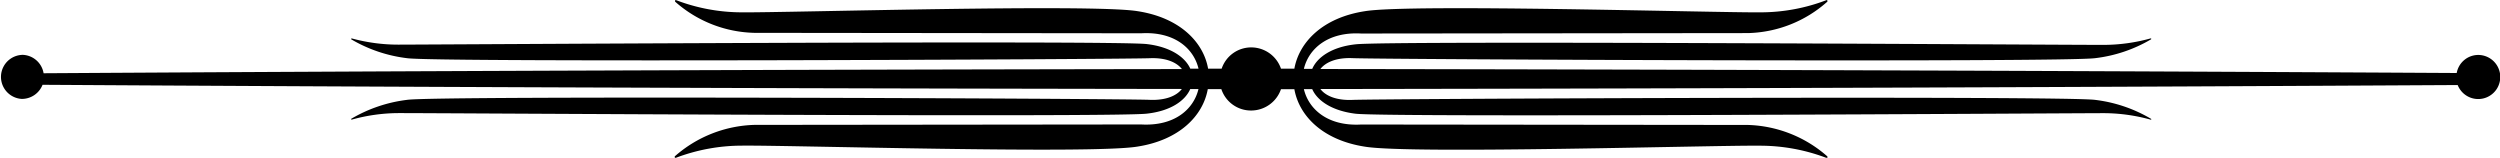 <svg xmlns="http://www.w3.org/2000/svg" viewBox="0 0 407.17 25.7"><defs><style>.cls-1{fill-rule:evenodd;}</style></defs><title>14</title><g id="Layer_2" data-name="Layer 2"><g id="Layer_1-2" data-name="Layer 1"><path class="cls-1" d="M3.57,8.93a3.59,3.59,0,0,1,3.53,3c55.8-.35,118.56-.59,185.4-.68-.84-1.08-2.58-1.88-5.24-1.77-4.79.19-116.06.69-120.93,0a23.44,23.44,0,0,1-9.1-3.06c-.09-.07,0-.18.08-.16A28.69,28.69,0,0,0,64.9,7.27c5.12,0,116.62-.73,121.89-.09,3.88.46,6.23,2.13,7.07,4h1.34c-.77-3.25-3.87-6.07-9.33-5.76l-63-.07A20.13,20.13,0,0,1,110,.31c-.14-.12,0-.35.08-.3a30.08,30.08,0,0,0,10.78,2c7.29.07,56.93-1.41,64.41-.19,6.91,1.06,10.74,5.06,11.49,9.36h2.21a5.07,5.07,0,0,1,4.82-3.46,5.13,5.13,0,0,1,4.84,3.46h2.18c.78-4.3,4.59-8.3,11.5-9.36,7.47-1.22,57.11.26,64.4.19a30.1,30.1,0,0,0,10.79-2c.12,0,.21.18.07.3a20.12,20.12,0,0,1-12.88,5.08l-63,.07c-5.45-.31-8.56,2.51-9.33,5.76h1.36c.82-1.91,3.2-3.58,7.05-4,5.27-.64,116.77.11,121.92.09a28.75,28.75,0,0,0,7.59-1.06c.07,0,.14.09.05.16a23.3,23.3,0,0,1-9.07,3.06c-4.89.71-116.16.21-121,0-2.63-.11-4.39.69-5.21,1.77,66.49.09,129.06.33,185.07.65a3.57,3.57,0,0,1,3.5-2.94,3.59,3.59,0,1,1-3.34,4.9c-56,.32-118.67.56-185.23.65.82,1.09,2.58,1.88,5.21,1.77,4.8-.19,116.07-.68,121,0a23.33,23.33,0,0,1,9.07,3.08.07.07,0,0,1-.05.14,28.75,28.75,0,0,0-7.59-1.06c-5.15,0-116.65.73-121.92.09-3.85-.47-6.23-2.13-7.05-4h-1.36c.77,3.25,3.88,6.07,9.33,5.76l63,.07a20.45,20.45,0,0,1,12.88,5.08c.14.12.05.35-.07.3a30.44,30.44,0,0,0-10.79-2c-7.29-.1-56.93,1.4-64.4.16-6.87-1.06-10.72-5-11.5-9.36h-2.18A5.15,5.15,0,0,1,203.74,18a5.08,5.08,0,0,1-4.82-3.48h-2.21c-.78,4.33-4.61,8.3-11.49,9.36-7.48,1.24-57.12-.26-64.41-.16a30.43,30.43,0,0,0-10.78,2c-.12,0-.22-.18-.08-.3a20.46,20.46,0,0,1,12.91-5.08l63-.07c5.46.31,8.56-2.51,9.33-5.76h-1.34c-.84,1.91-3.19,3.57-7.07,4-5.27.64-116.77-.11-121.89-.09a28.69,28.69,0,0,0-7.59,1.06c-.1,0-.17-.09-.08-.14a23.47,23.47,0,0,1,9.1-3.08c4.87-.7,116.14-.21,120.93,0,2.66.11,4.4-.68,5.24-1.77-66.92-.09-129.74-.33-185.56-.68a3.62,3.62,0,0,1-3.37,2.3,3.59,3.59,0,0,1,0-7.17Z"/></g></g></svg>